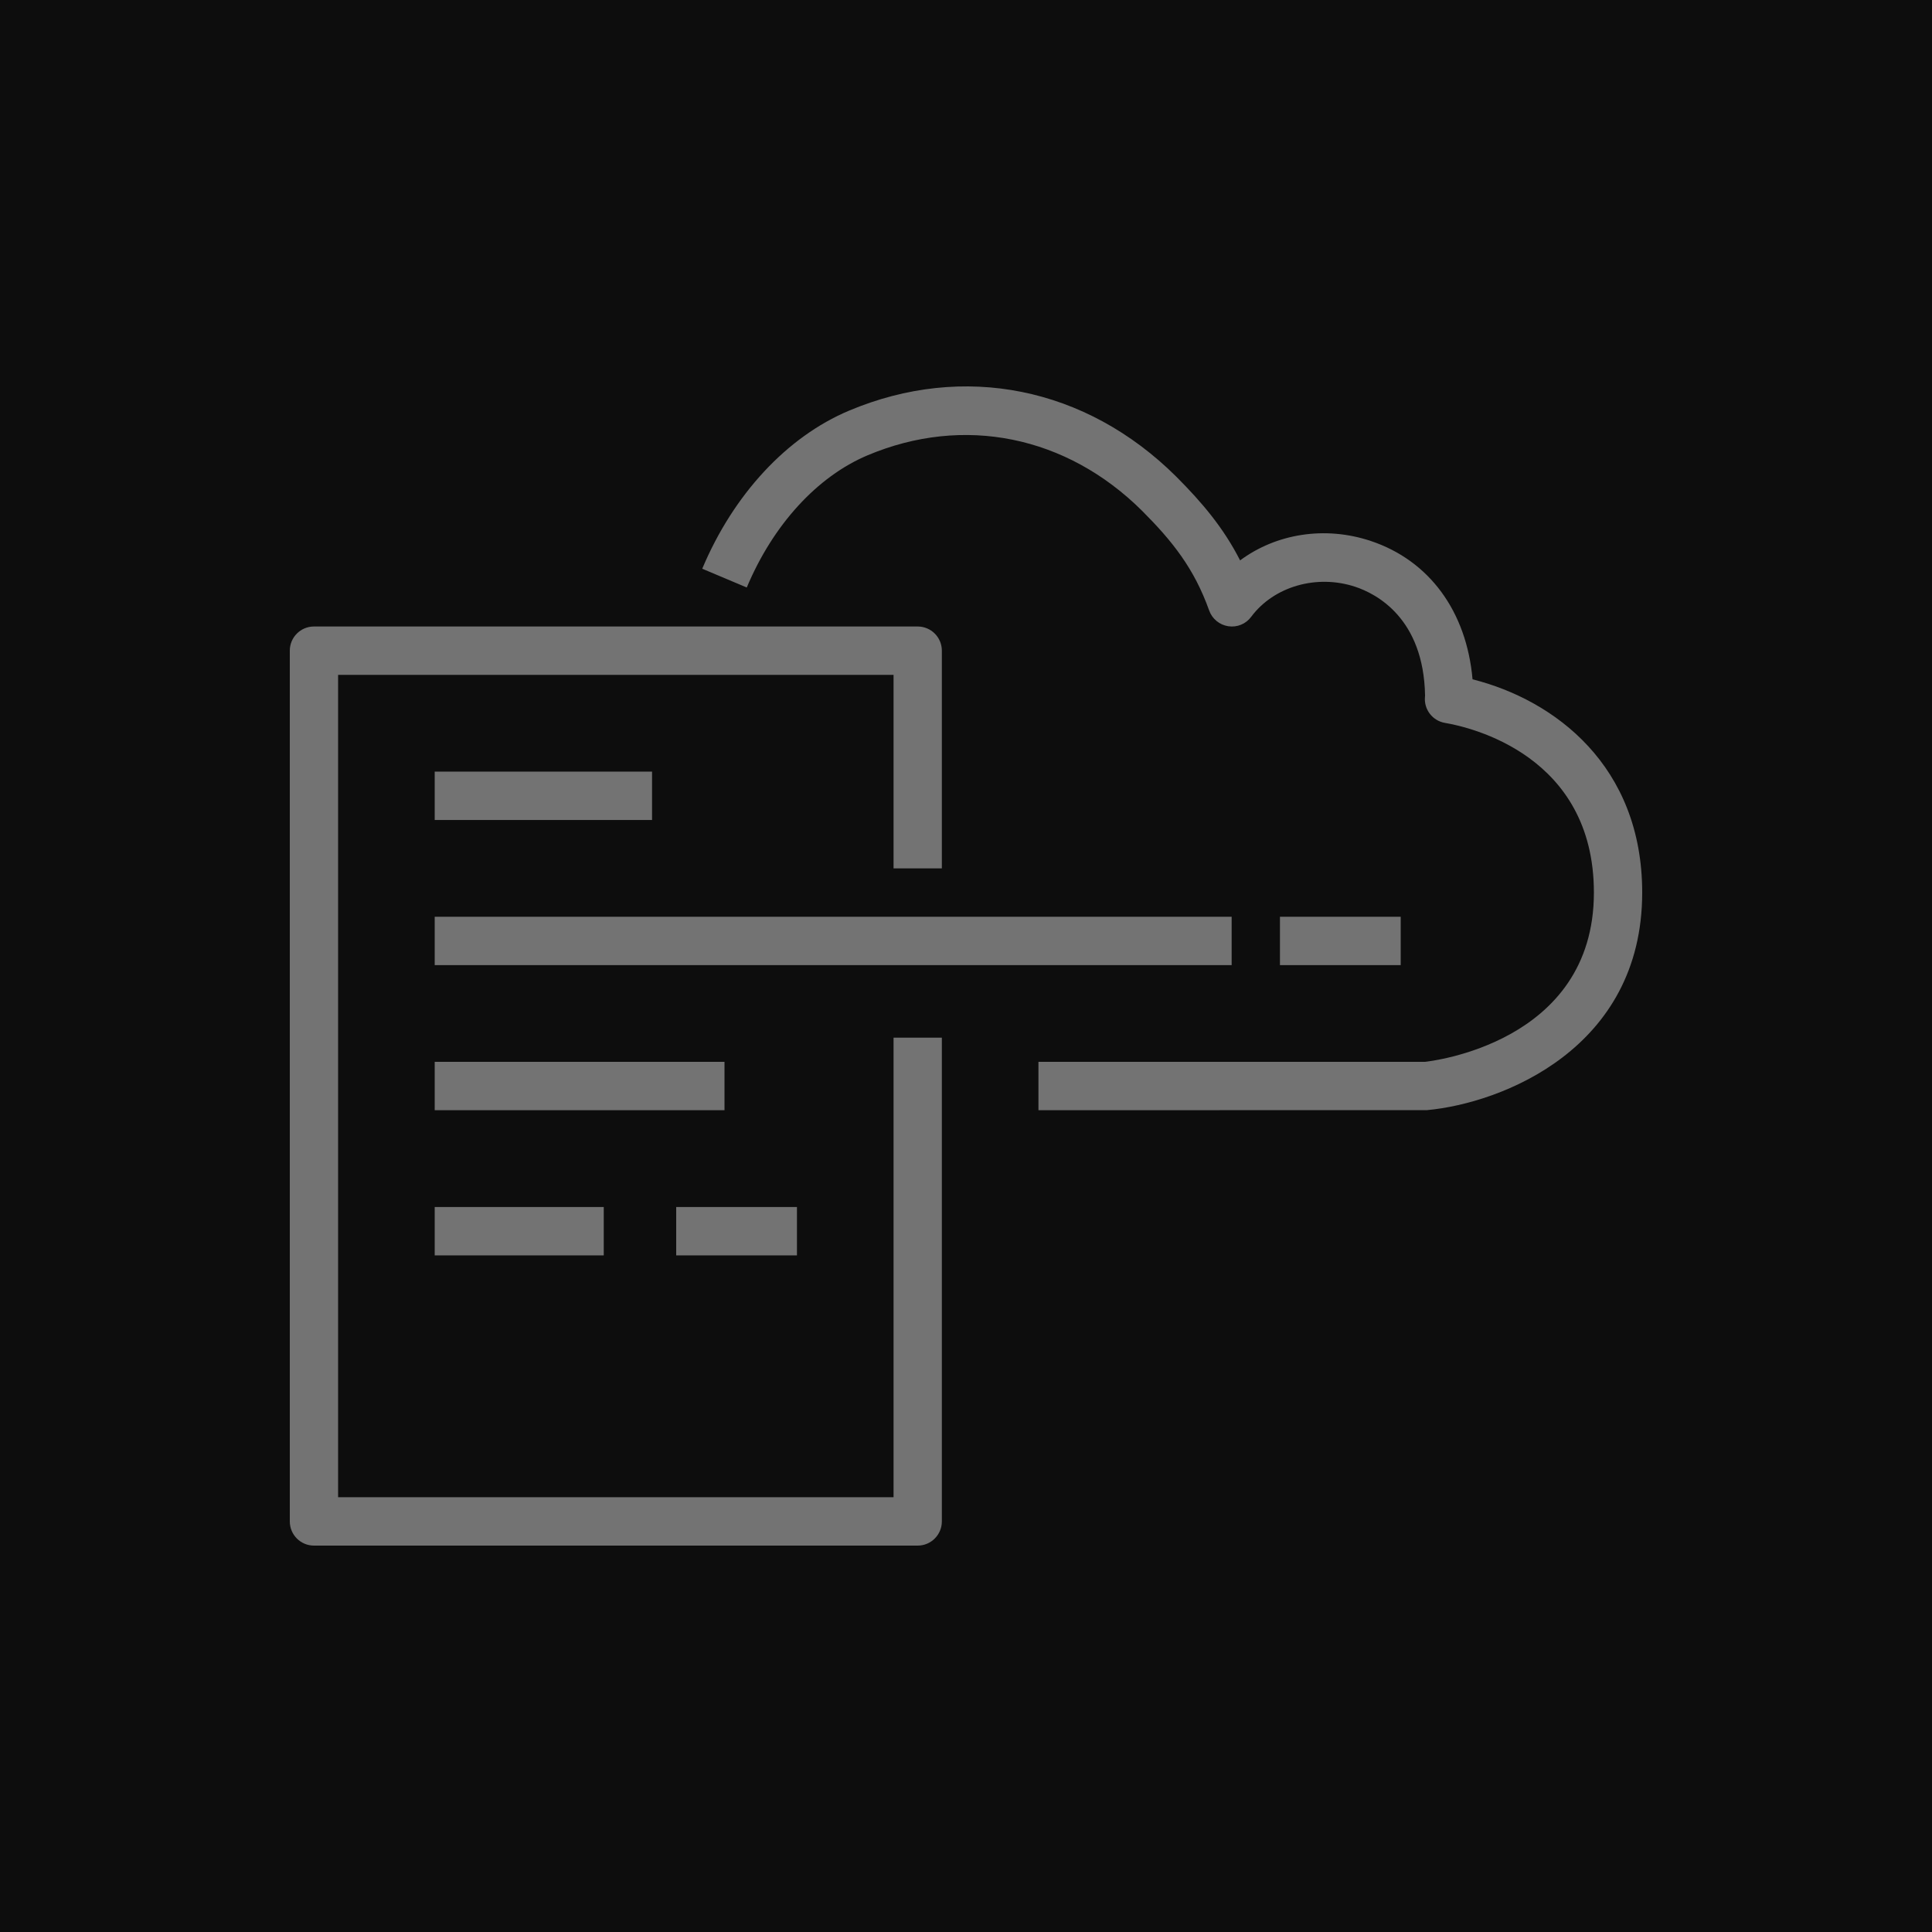 <?xml version="1.0" encoding="UTF-8"?>
<svg width="80px" height="80px" viewBox="0 0 80 80" version="1.1" xmlns="http://www.w3.org/2000/svg" xmlns:xlink="http://www.w3.org/1999/xlink">
    <title>Icon-Architecture/64/Arch_AWS-CloudFormation_64</title>
    <g id="Icon-Architecture/64/Arch_AWS-CloudFormation_64" stroke="none" stroke-width="1" fill="none" fill-rule="evenodd">
        <g id="Icon-Architecture-BG/64/Management-Governance" fill="rgb(13,13,13)">
            <rect id="Rectangle" x="0" y="0" width="80" height="80"></rect>
        </g>
        <path d="M53,39.963 L58,39.963 L58,37.96 L53,37.96 L53,39.963 Z M28,51.982 L33,51.982 L33,49.979 L28,49.979 L28,51.982 Z M18,51.982 L25,51.982 L25,49.979 L18,49.979 L18,51.982 Z M18,45.972 L30,45.972 L30,43.969 L18,43.969 L18,45.972 Z M18,33.954 L27,33.954 L27,31.951 L18,31.951 L18,33.954 Z M18,39.963 L51,39.963 L51,37.96 L18,37.96 L18,39.963 Z M37,61.997 L14,61.997 L14,27.945 L37,27.945 L37,35.957 L39,35.957 L39,26.943 C39,26.39 38.552,25.942 38,25.942 L13,25.942 C12.447,25.942 12,26.39 12,26.943 L12,62.998 C12,63.551 12.447,64 13,64 L38,64 C38.552,64 39,63.551 39,62.998 L39,42.968 L37,42.968 L37,61.997 Z M68,36.959 C68,43.431 62.173,45.682 59.092,45.968 L43,45.972 L43,43.969 L59,43.969 C59.195,43.946 66,43.212 66,36.959 C66,31.264 60.863,30.108 59.834,29.934 C59.321,29.847 58.96,29.382 59.004,28.863 C59.005,28.844 59.007,28.826 59.009,28.808 C58.954,25.59 56.981,24.585 56.126,24.3 C54.53,23.769 52.751,24.277 51.81,25.539 C51.591,25.836 51.229,25.987 50.861,25.931 C50.497,25.876 50.192,25.625 50.068,25.277 C49.447,23.536 48.546,22.408 47.293,21.153 C44.159,18.039 39.905,17.178 35.925,18.853 C33.837,19.733 32.012,21.728 30.922,24.327 L29.078,23.55 C30.37,20.474 32.584,18.089 35.15,17.007 C39.905,15.005 44.971,16.026 48.704,19.734 C49.774,20.807 50.66,21.851 51.35,23.204 C52.843,22.098 54.857,21.767 56.757,22.399 C59.189,23.209 60.727,25.321 60.975,28.129 C64.381,28.988 68,31.712 68,36.959 L68,36.959 Z" id="AWS-CloudFormation_Icon_64_Squid" fill="rgb(115,115,115)"></path>
    </g>
</svg>